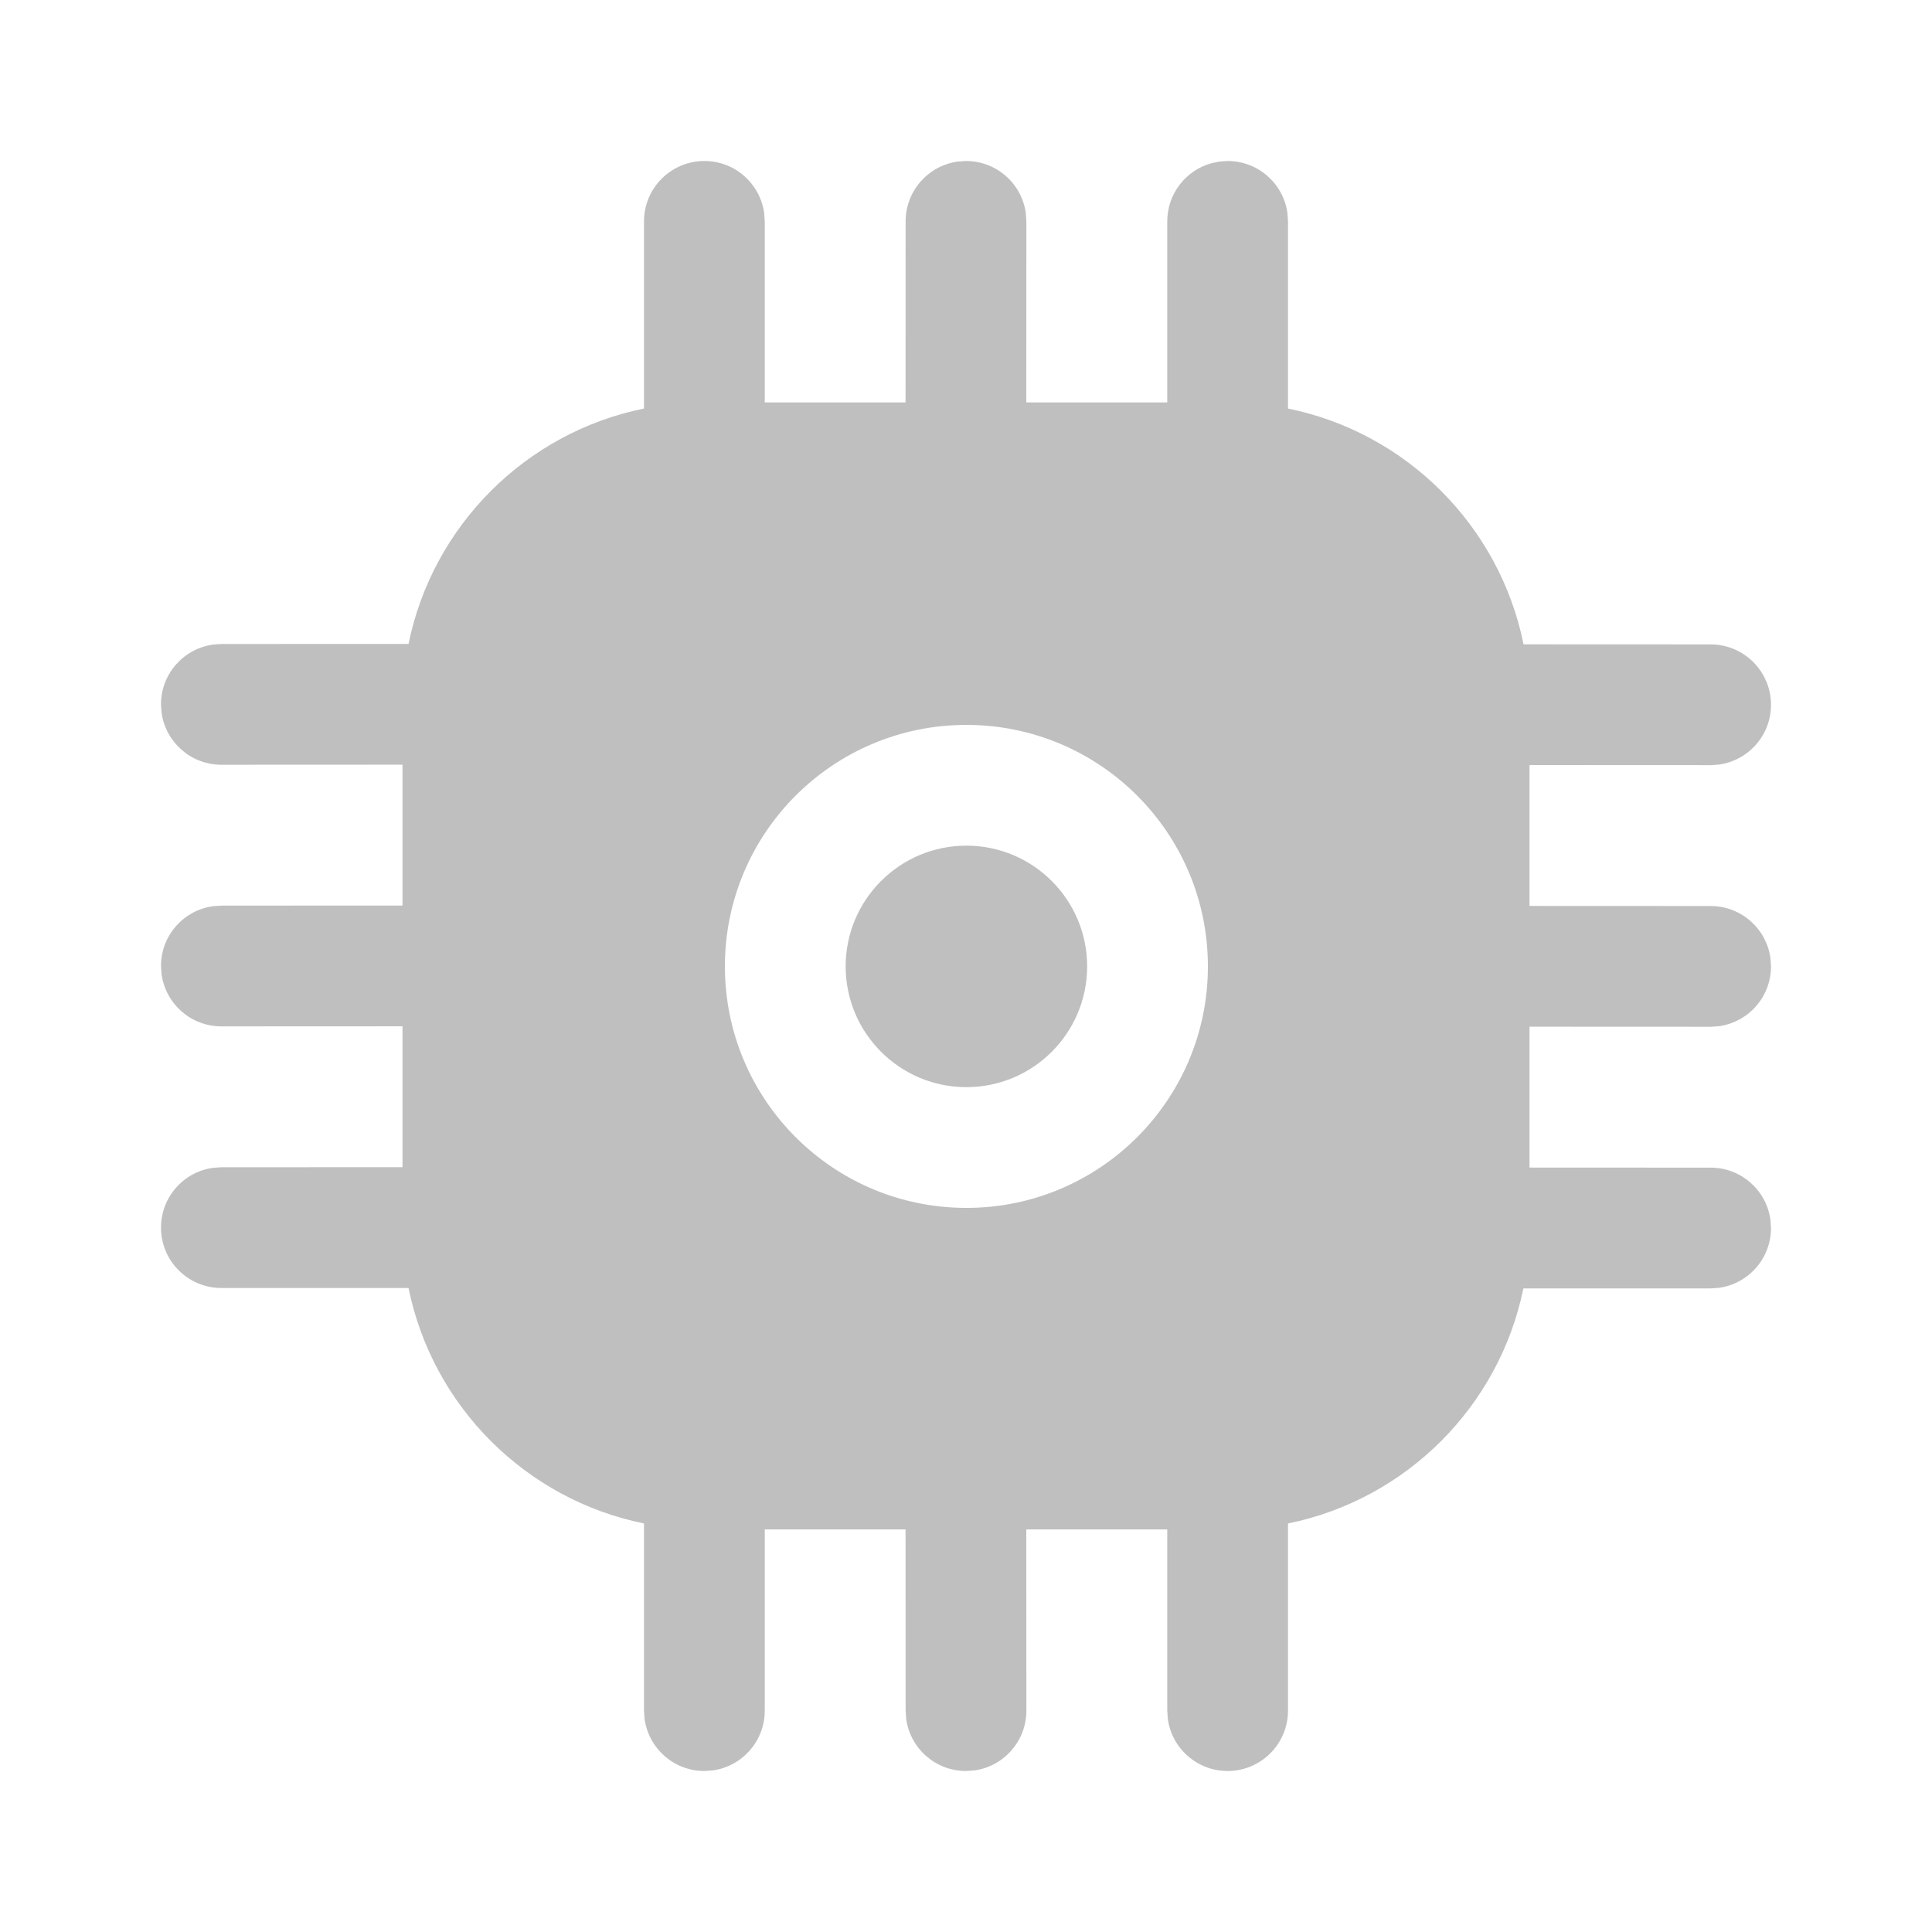 <svg width="512" height="512" viewBox="0 0 24 24" fill="none" xmlns="http://www.w3.org/2000/svg"><path d="M15.25 2C15.63 2 15.944 2.282 15.993 2.648L16 2.75L16 5.075C17.471 5.374 18.629 6.533 18.926 8.004L21.25 8.005C21.664 8.005 22 8.341 22 8.755C22 9.135 21.718 9.448 21.352 9.498L21.25 9.505L19 9.504V11.254L21.25 11.255C21.63 11.255 21.944 11.537 21.993 11.903L22 12.005C22 12.385 21.718 12.698 21.352 12.748L21.25 12.755L19 12.754V14.504L21.25 14.505C21.63 14.505 21.944 14.787 21.993 15.153L22 15.255C22 15.635 21.718 15.948 21.352 15.998L21.25 16.005L18.924 16.005C18.624 17.472 17.468 18.627 16 18.925L16 21.25C16 21.664 15.664 22 15.25 22C14.87 22 14.556 21.718 14.507 21.352L14.5 21.25V18.999H12.749L12.75 21.25C12.75 21.63 12.468 21.944 12.102 21.993L12 22C11.62 22 11.306 21.718 11.257 21.352L11.25 21.25L11.249 18.999H9.5V21.25C9.5 21.63 9.218 21.944 8.852 21.993L8.75 22C8.37 22 8.057 21.718 8.007 21.352L8 21.25L8 18.925C6.531 18.627 5.373 17.47 5.075 16L2.75 16C2.336 16 2 15.664 2 15.25C2 14.87 2.282 14.556 2.648 14.507L2.75 14.5L5 14.499V12.749L2.75 12.75C2.37 12.75 2.057 12.468 2.007 12.102L2 12C2 11.62 2.282 11.306 2.648 11.257L2.75 11.25L5 11.249V9.499L2.75 9.5C2.37 9.5 2.057 9.218 2.007 8.852L2 8.75C2 8.37 2.282 8.057 2.648 8.007L2.75 8L5.075 7.999C5.374 6.53 6.531 5.373 8 5.075L8 2.75C8 2.336 8.336 2 8.75 2C9.13 2 9.443 2.282 9.493 2.648L9.5 2.75V4.999H11.249L11.25 2.75C11.25 2.37 11.532 2.057 11.898 2.007L12 2C12.38 2 12.694 2.282 12.743 2.648L12.75 2.75L12.749 4.999H14.5V2.75C14.5 2.405 14.733 2.114 15.051 2.027L15.148 2.007L15.25 2ZM12.005 9.005C10.348 9.005 9.005 10.348 9.005 12.005C9.005 13.662 10.348 15.005 12.005 15.005C13.662 15.005 15.005 13.662 15.005 12.005C15.005 10.348 13.662 9.005 12.005 9.005ZM12.005 10.505C12.833 10.505 13.505 11.177 13.505 12.005C13.505 12.833 12.833 13.505 12.005 13.505C11.177 13.505 10.505 12.833 10.505 12.005C10.505 11.177 11.177 10.505 12.005 10.505Z" fill="#bfbfbf"/></svg>